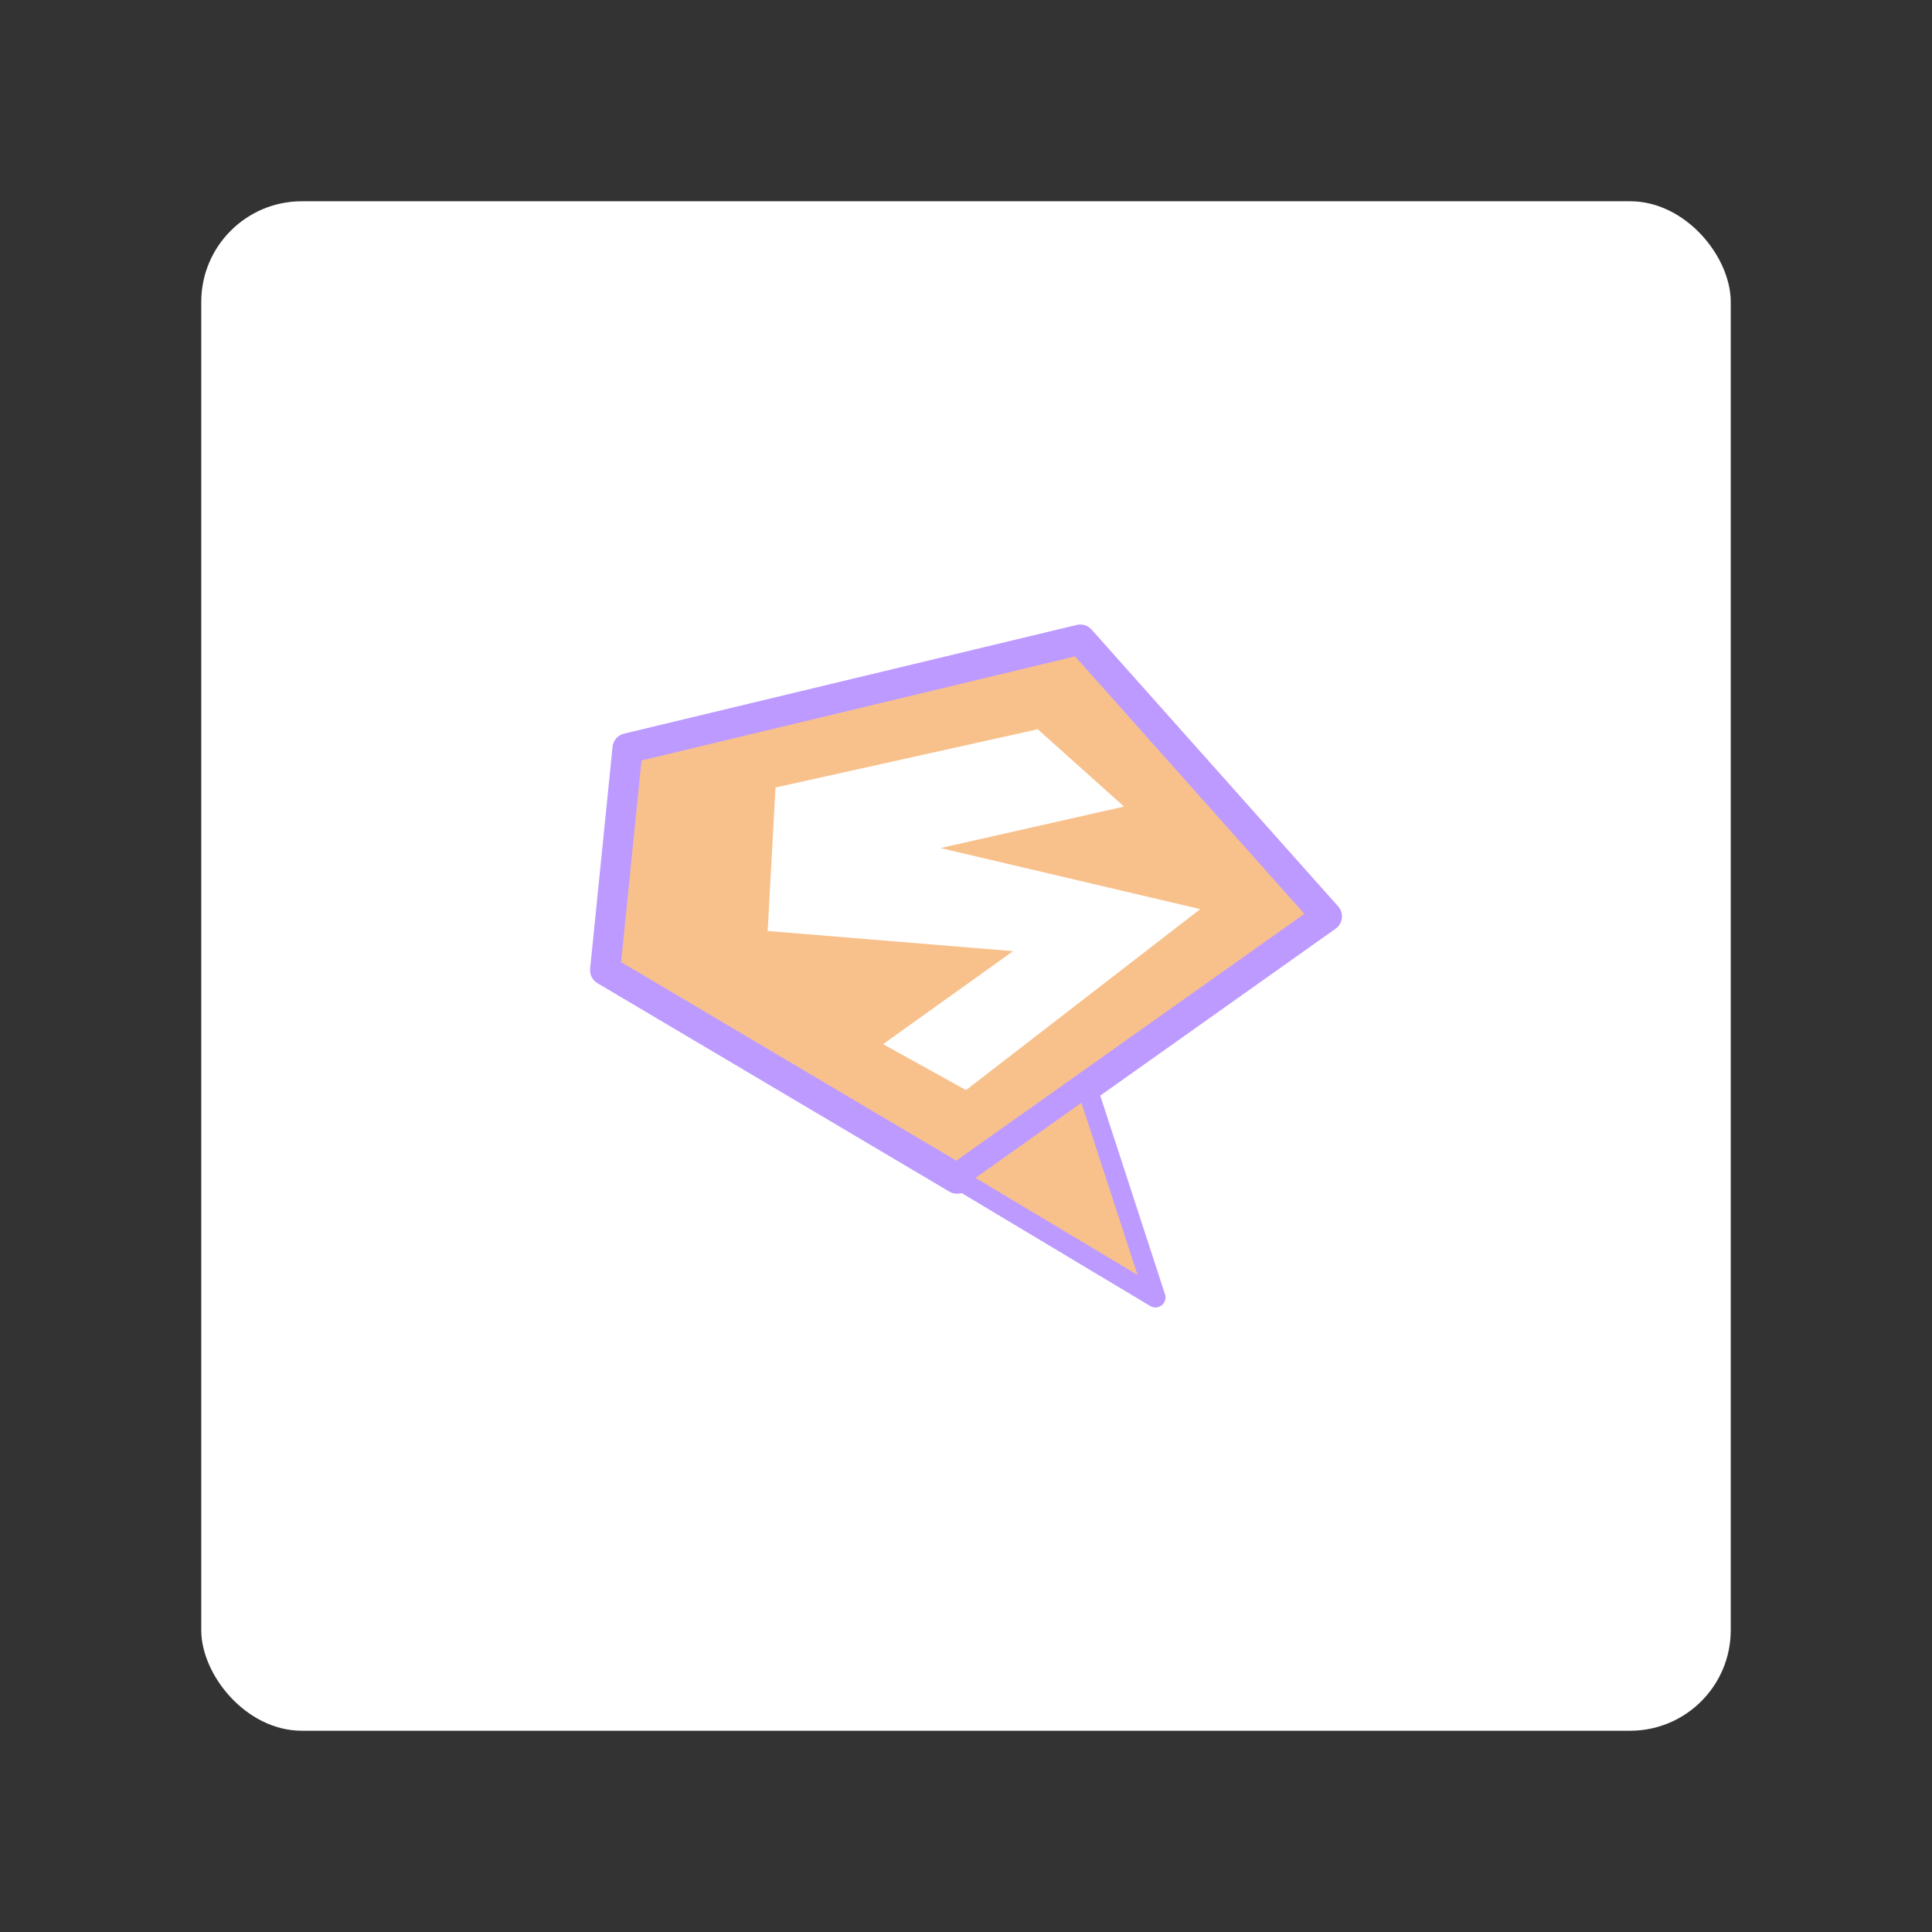 <?xml version="1.0" encoding="UTF-8"?>
<svg version="1.1" viewBox="0 0 192 192" xml:space="preserve" xmlns="http://www.w3.org/2000/svg">
	 <rect x="0" y="0" width="192" height="192" fill="#333333" stroke="none"/>
	 <rect class="a" x="20" y="20" width="152" height="152" rx="10" fill="#fff"/><path d="m62.367 74.366-2.227 22.051 34.97 20.715 36.752-26.06-24.501-27.508z" fill="#f8c18c" stroke="#bd9aff" stroke-linecap="round" stroke-linejoin="round" stroke-width="3"/><path d="m108 107.99 6.826 20.943-19.712-11.805z" fill="#f8c18c" stroke="#bd9aff" stroke-linecap="round" stroke-linejoin="round" stroke-width="2"/><path d="m103.13 72.473-26.06 5.791-0.78 14.255 24.39 2.005-12.919 9.244 8.241 4.566 23.276-17.986-25.816-6.07 18.243-4.121z" fill="#fff"/></svg>
